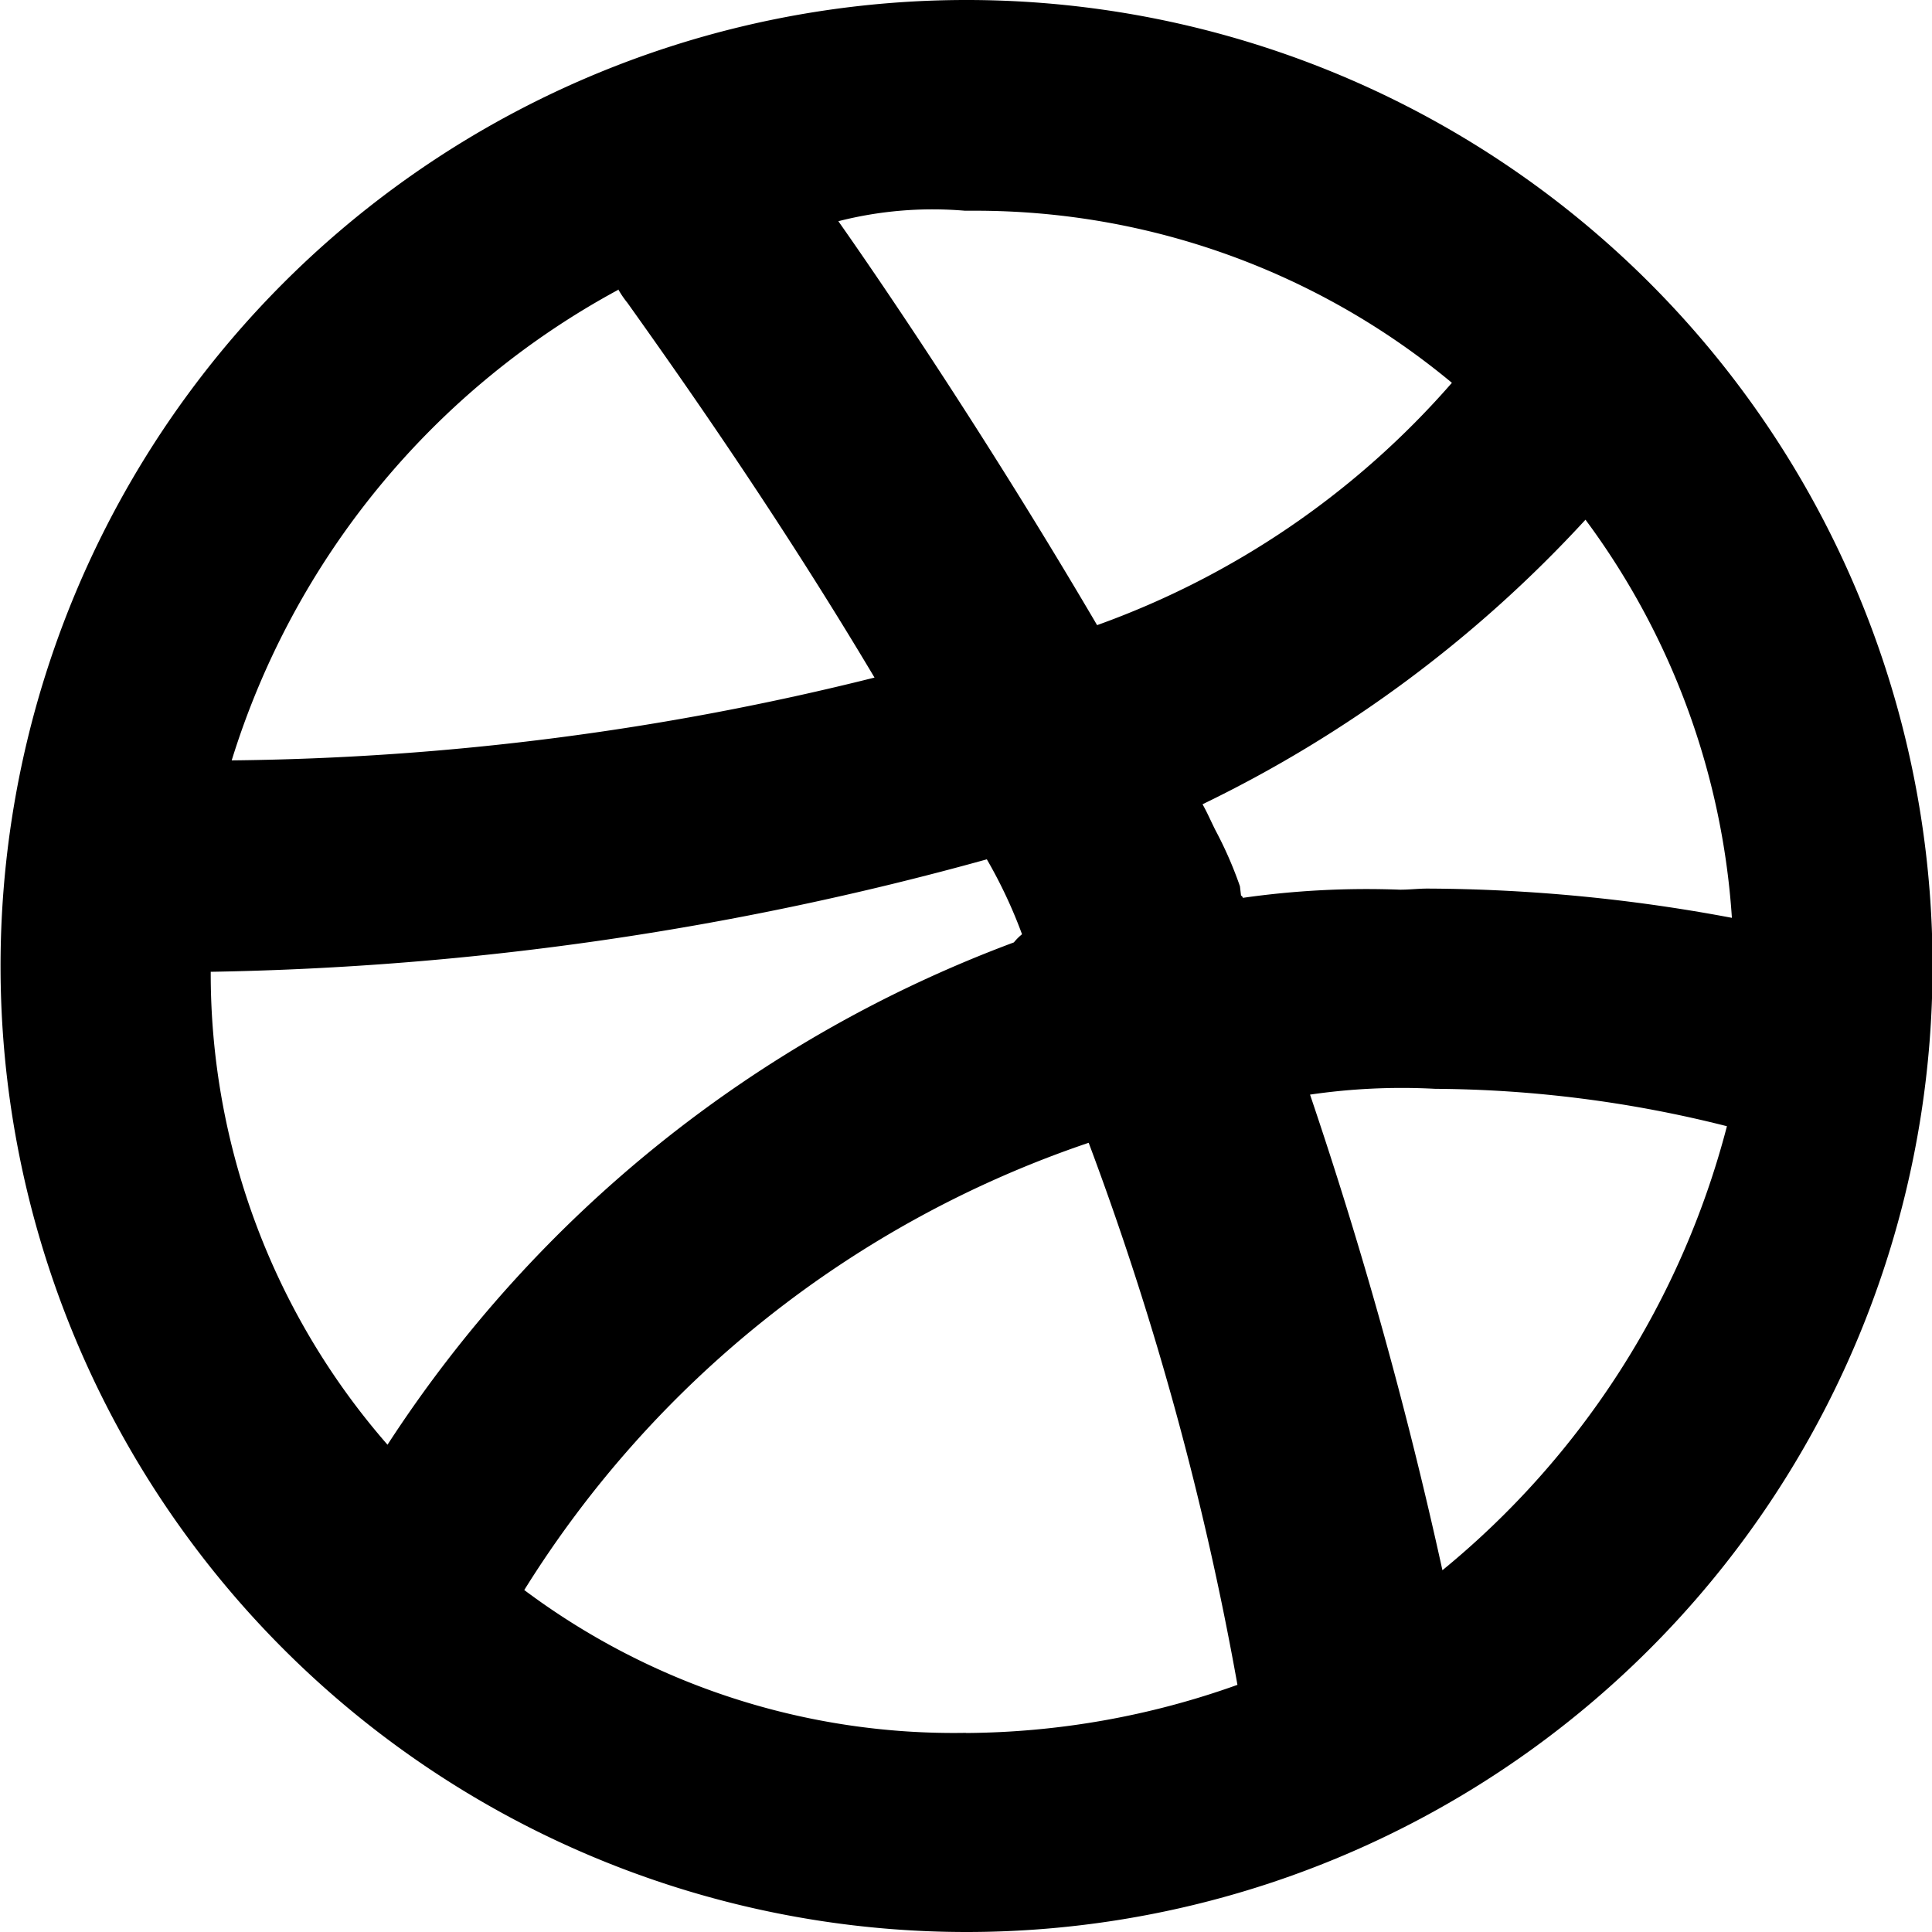 <svg xmlns="http://www.w3.org/2000/svg" fill="black"  width="14" height="14" viewBox="0 0 14 14"><defs><style>.a{fill:#000000;}</style></defs><path class="a" d="M251.188,966.5h-.008a7,7,0,1,0,.008,0Zm-.017,1.527h.068a5.4,5.4,0,0,1,3.462,1.247,6.176,6.176,0,0,1-2.571,1.756c-.747-1.273-1.493-2.384-1.875-2.927A2.759,2.759,0,0,1,251.172,968.027Zm-2.512.568a.7.7,0,0,0,.068.1c.356.5,1.078,1.519,1.79,2.715a19.973,19.973,0,0,1-4.658.6A5.839,5.839,0,0,1,248.66,968.6Zm-2.953,4.947a22.415,22.415,0,0,0,5.625-.815,3.5,3.5,0,0,1,.255.543.394.394,0,0,0-.059.059,9.265,9.265,0,0,0-4.539,3.64A5.189,5.189,0,0,1,245.707,973.542Zm5.473,5.515a5.192,5.192,0,0,1-3.2-1.035,7.737,7.737,0,0,1,4.09-3.241,22.434,22.434,0,0,1,1.078,3.928A5.936,5.936,0,0,1,251.18,979.058Zm1.994-6.067-.008-.068a2.83,2.83,0,0,0-.178-.407c-.034-.068-.059-.127-.093-.187a9.215,9.215,0,0,0,2.775-2.062,5.441,5.441,0,0,1,1.061,2.885,12.137,12.137,0,0,0-2.206-.212c-.068,0-.127.008-.2.008a6.352,6.352,0,0,0-1.137.059C253.182,973,253.182,972.991,253.174,972.991Zm1.459,4.887a32.376,32.376,0,0,0-.959-3.445,4.591,4.591,0,0,1,.908-.042,8.8,8.8,0,0,1,2.113.271A6.16,6.16,0,0,1,254.633,977.878Z" transform="translate(-244.18 -966.5)"/></svg>
